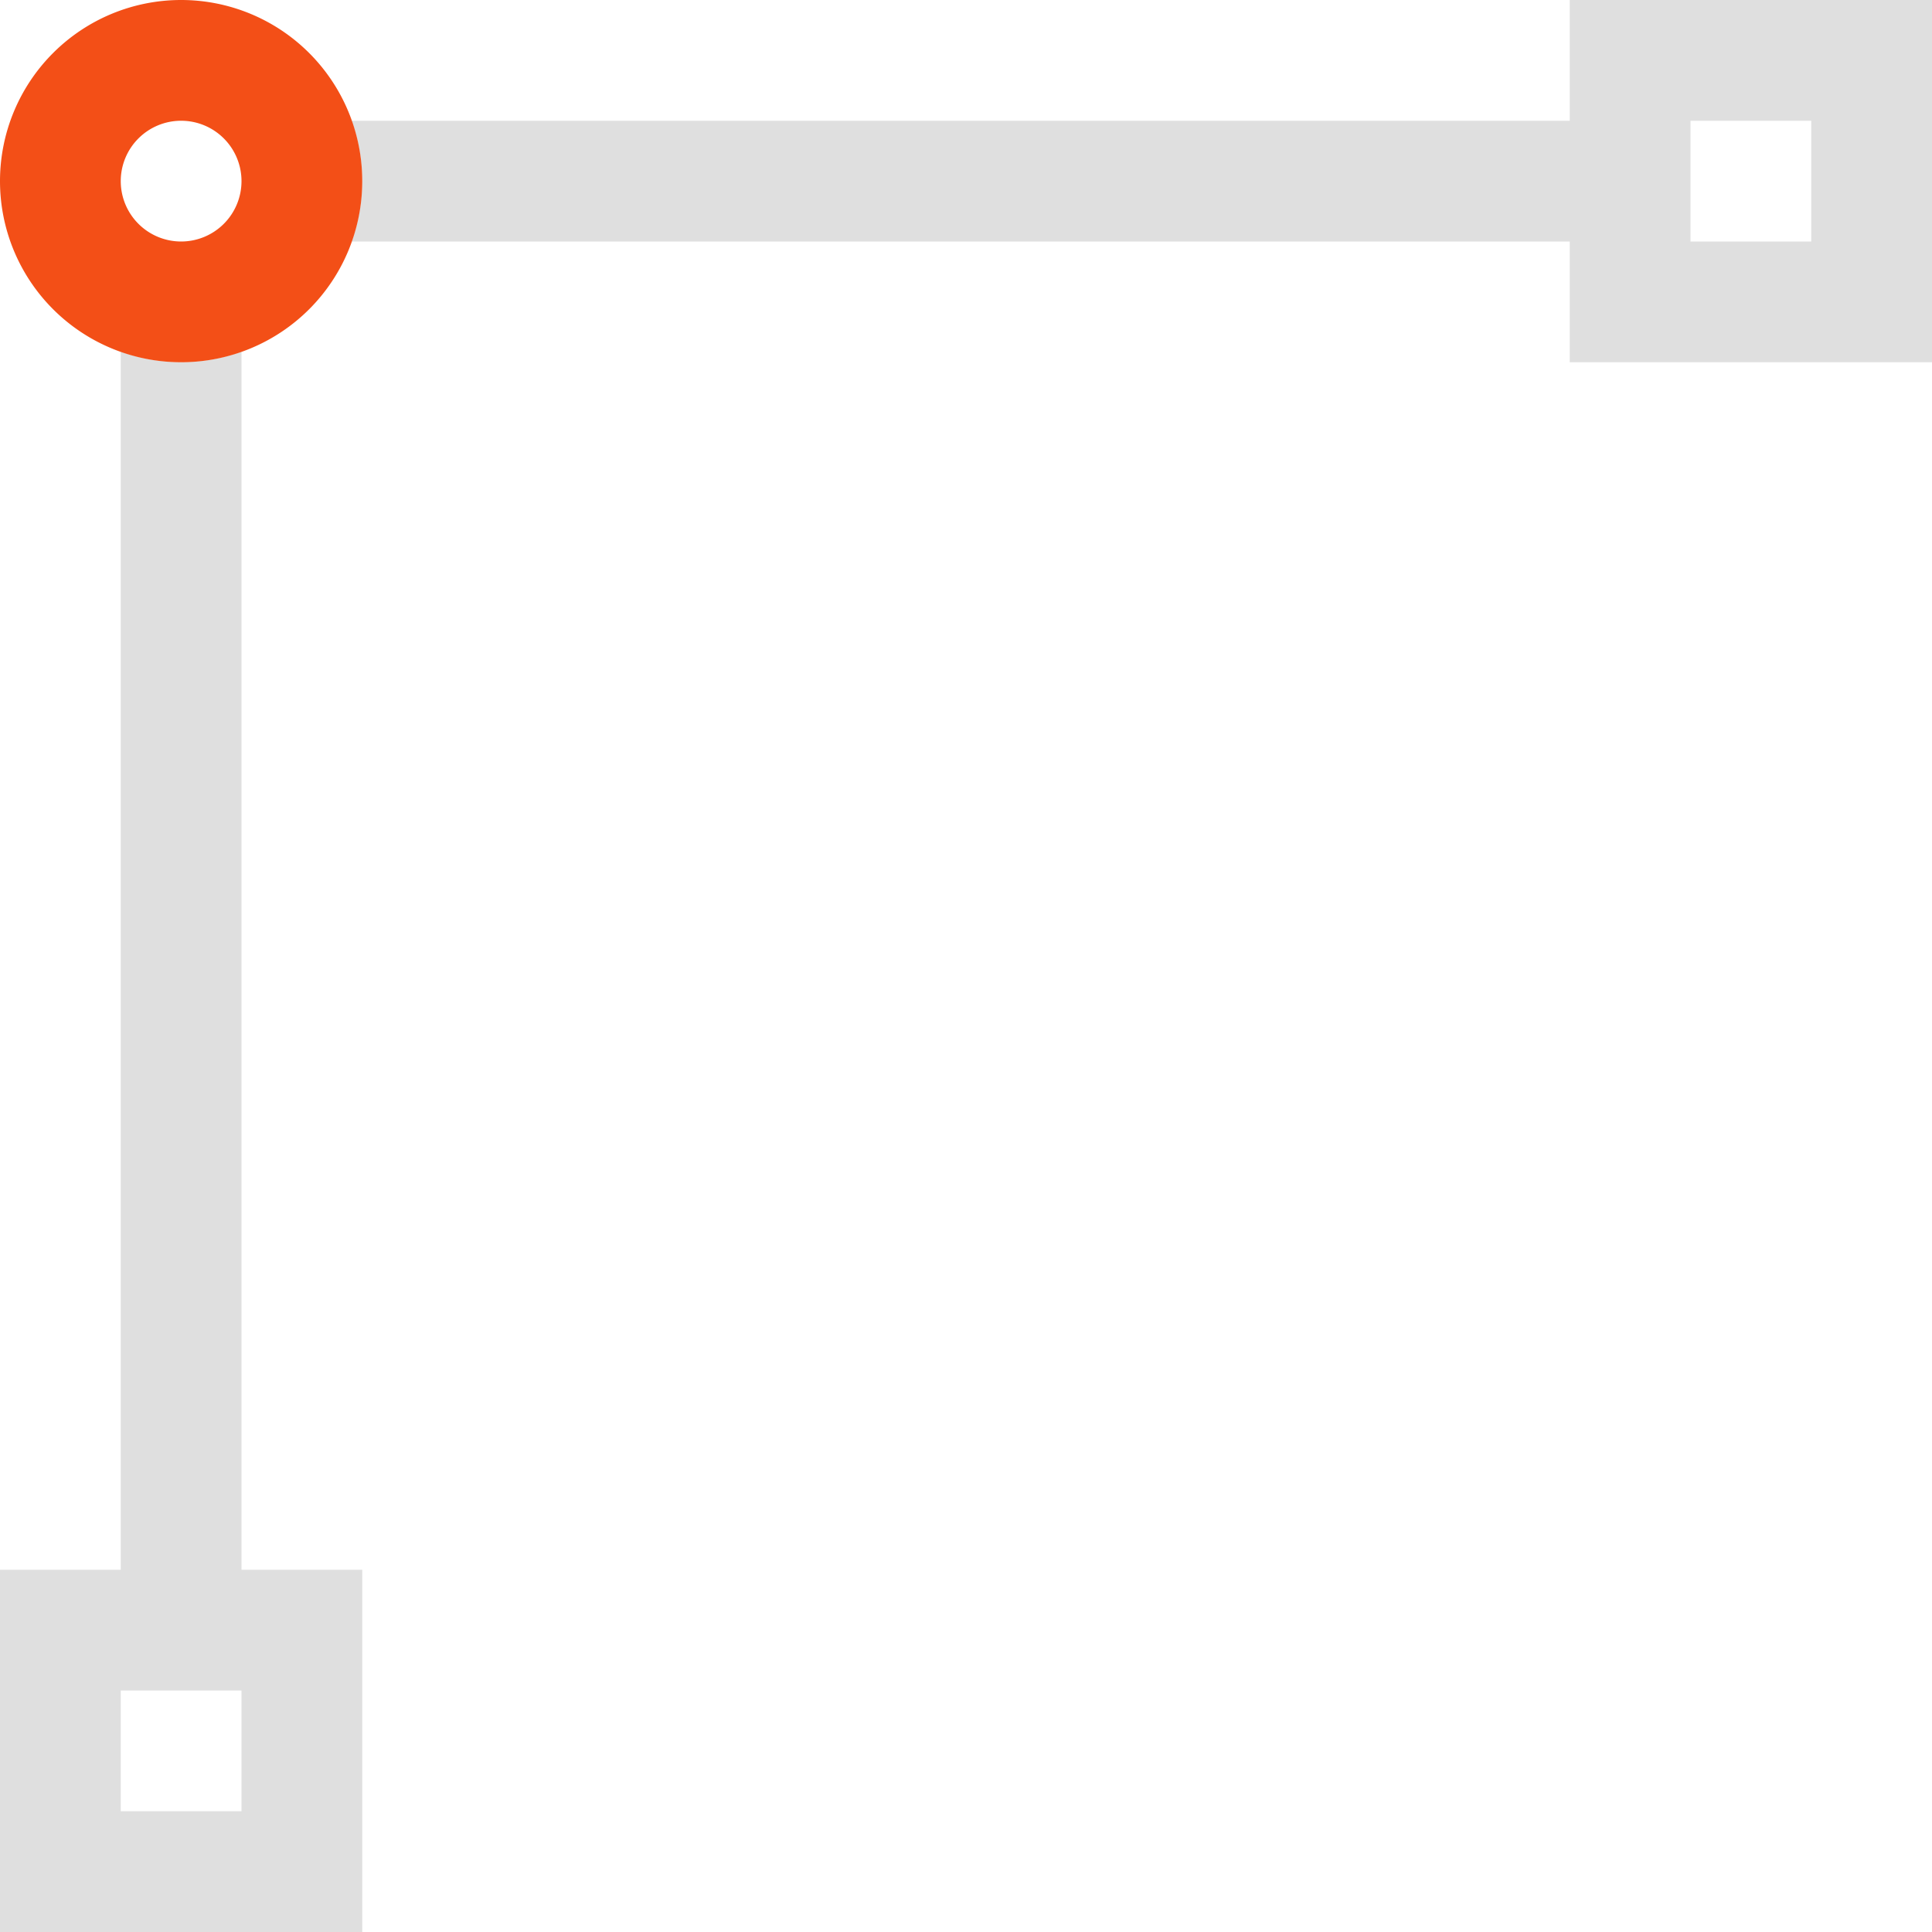 <?xml version="1.0" encoding="UTF-8" standalone="no"?>
<svg
   xmlns:dc="http://purl.org/dc/elements/1.1/"
   xmlns:cc="http://creativecommons.org/ns#"
   xmlns:rdf="http://www.w3.org/1999/02/22-rdf-syntax-ns#"
   xmlns:svg="http://www.w3.org/2000/svg"
   xmlns="http://www.w3.org/2000/svg"
   xmlns:sodipodi="http://sodipodi.sourceforge.net/DTD/sodipodi-0.dtd"
   xmlns:inkscape="http://www.inkscape.org/namespaces/inkscape"
   viewBox="0 0 16 16"
   version="1.1"
   id="svg9"
   sodipodi:docname="format-node-cornerX.svg"
   width="16"
   height="16"
   inkscape:version="0.92.3 (2405546, 2018-03-11)">
  <sodipodi:namedview
     pagecolor="#ffffff"
     bordercolor="#dfdfdf"
     borderopacity="1"
     objecttolerance="10"
     gridtolerance="10"
     guidetolerance="10"
     inkscape:pageopacity="0"
     inkscape:pageshadow="2"
     inkscape:window-width="640"
     inkscape:window-height="480"
     id="namedview11"
     showgrid="true"
     inkscape:zoom="12.166667"
     inkscape:cx="1.2328767"
     inkscape:cy="11.342466"
     inkscape:current-layer="svg9">
    <inkscape:grid
       type="xygrid"
       id="grid19" />
  </sodipodi:namedview>
  <defs
     id="defs3">
    <style
       id="current-color-scheme"
       type="text/css">
   .ColorScheme-Text { color:#dfdfdf; } .ColorScheme-Highlight { color:#f34f17; }
  </style>
  </defs>
  <g
     id="g17"
     transform="translate(-4,4)">
    <path
       inkscape:connector-curvature="0"
       id="path5"
       d="m 17,-4 v 1 H 6.912 C 6.97,-2.84 6.999,-2.67 7,-2.5 6.999,-2.33 6.97,-2.16 6.912,-2 H 17 v 1 h 3 v -3 z m 1,1 h 1 v 1 H 18 Z M 5,-1.088 V 9 H 4 v 3 H 7 V 9 H 6 V -1.088 C 5.84,-1.03 5.67,-1.001 5.5,-1 5.33,-1.001 5.16,-1.03 5,-1.088 Z M 5,10 h 1 v 1 H 5 Z"
       class="ColorScheme-Text"
       style="color:#dfdfdf;fill:currentColor" />
    <path
       inkscape:connector-curvature="0"
       id="path7"
       d="M 5.5,-4 A 1.5,1.5 0 0 0 4,-2.5 1.5,1.5 0 0 0 5.5,-1 1.5,1.5 0 0 0 7,-2.5 1.5,1.5 0 0 0 5.5,-4 Z m 0,1 A 0.5,0.5 0 0 1 6,-2.5 0.5,0.5 0 0 1 5.5,-2 0.5,0.5 0 0 1 5,-2.5 0.5,0.5 0 0 1 5.5,-3 Z"
       class="ColorScheme-Highlight"
       style="color:#f34f17;fill:currentColor" />
  </g>
</svg>
